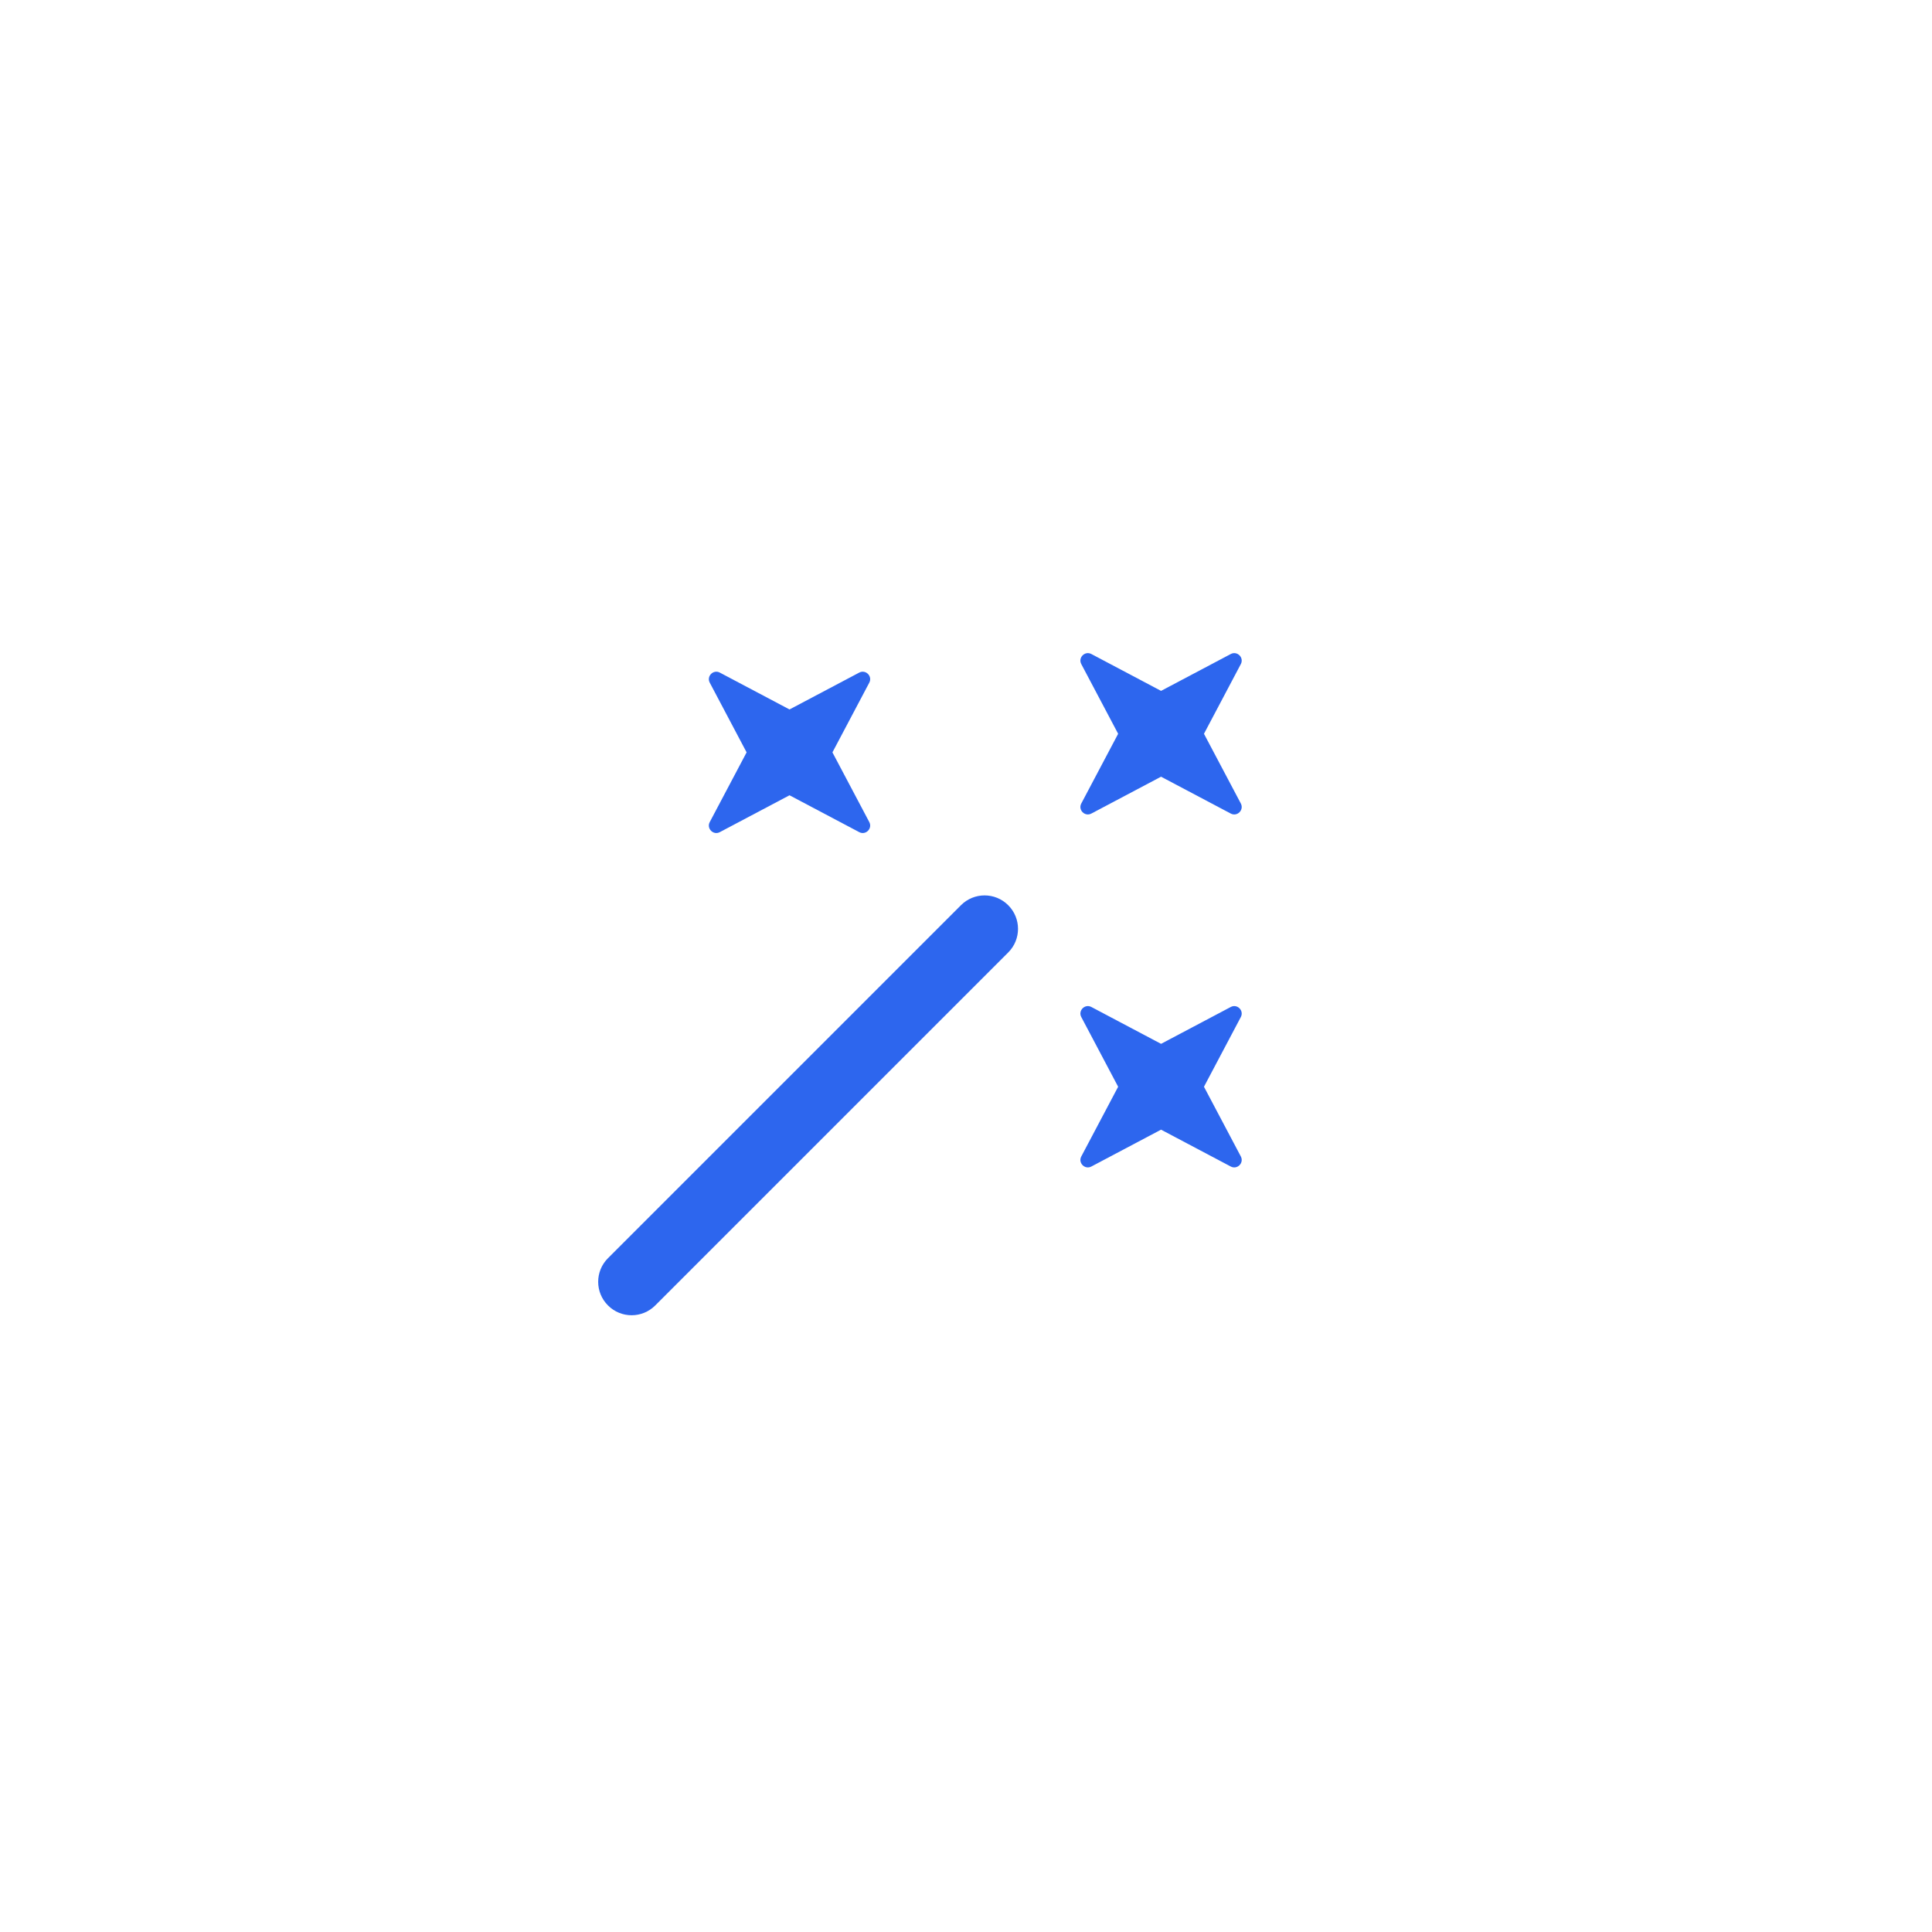 <svg width="52" height="52" viewBox="0 0 52 52" fill="none" xmlns="http://www.w3.org/2000/svg">
<g filter="url(#filter0_d_64_774)">
<rect x="4" y="2" width="44" height="44" rx="22" fill="white"/>
<path d="M19.374 20.397C19.2 20.489 19.011 20.3 19.103 20.126L20.095 18.25L19.103 16.374C19.011 16.2 19.2 16.011 19.374 16.103L21.25 17.095L23.126 16.103C23.3 16.011 23.489 16.2 23.397 16.374L22.405 18.25L23.397 20.126C23.489 20.3 23.3 20.489 23.126 20.397L21.25 19.405L19.374 20.397Z" fill="#2D66EE"/>
<path d="M31.25 18.905L29.374 19.897C29.2 19.989 29.011 19.8 29.103 19.626L30.095 17.75L29.103 15.874C29.011 15.7 29.2 15.511 29.374 15.603L31.25 16.595L33.126 15.603C33.3 15.511 33.489 15.7 33.397 15.874L32.405 17.75L33.397 19.626C33.489 19.8 33.3 19.989 33.126 19.897L31.25 18.905Z" fill="#2D66EE"/>
<path d="M29.374 29.397C29.2 29.489 29.011 29.3 29.103 29.126L30.095 27.25L29.103 25.374C29.011 25.2 29.2 25.011 29.374 25.103L31.25 26.095L33.126 25.103C33.3 25.011 33.489 25.2 33.397 25.374L32.405 27.25L33.397 29.126C33.489 29.3 33.3 29.489 33.126 29.397L31.25 28.405L29.374 29.397Z" fill="#2D66EE"/>
<path fill-rule="evenodd" clip-rule="evenodd" d="M27.136 22.364C27.488 22.715 27.488 23.285 27.136 23.636L17.636 33.136C17.285 33.488 16.715 33.488 16.364 33.136C16.012 32.785 16.012 32.215 16.364 31.864L25.864 22.364C26.215 22.012 26.785 22.012 27.136 22.364Z" fill="#2D66EE"/>
</g>
<defs>
<filter id="filter0_d_64_774" x="0" y="0" width="52" height="52" filterUnits="userSpaceOnUse" color-interpolation-filters="sRGB">
<feFlood flood-opacity="0" result="BackgroundImageFix"/>
<feColorMatrix in="SourceAlpha" type="matrix" values="0 0 0 0 0 0 0 0 0 0 0 0 0 0 0 0 0 0 127 0" result="hardAlpha"/>
<feOffset dy="2"/>
<feGaussianBlur stdDeviation="2"/>
<feColorMatrix type="matrix" values="0 0 0 0 0 0 0 0 0 0 0 0 0 0 0 0 0 0 0.08 0"/>
<feBlend mode="normal" in2="BackgroundImageFix" result="effect1_dropShadow_64_774"/>
<feBlend mode="normal" in="SourceGraphic" in2="effect1_dropShadow_64_774" result="shape"/>
</filter>
</defs>
</svg>
